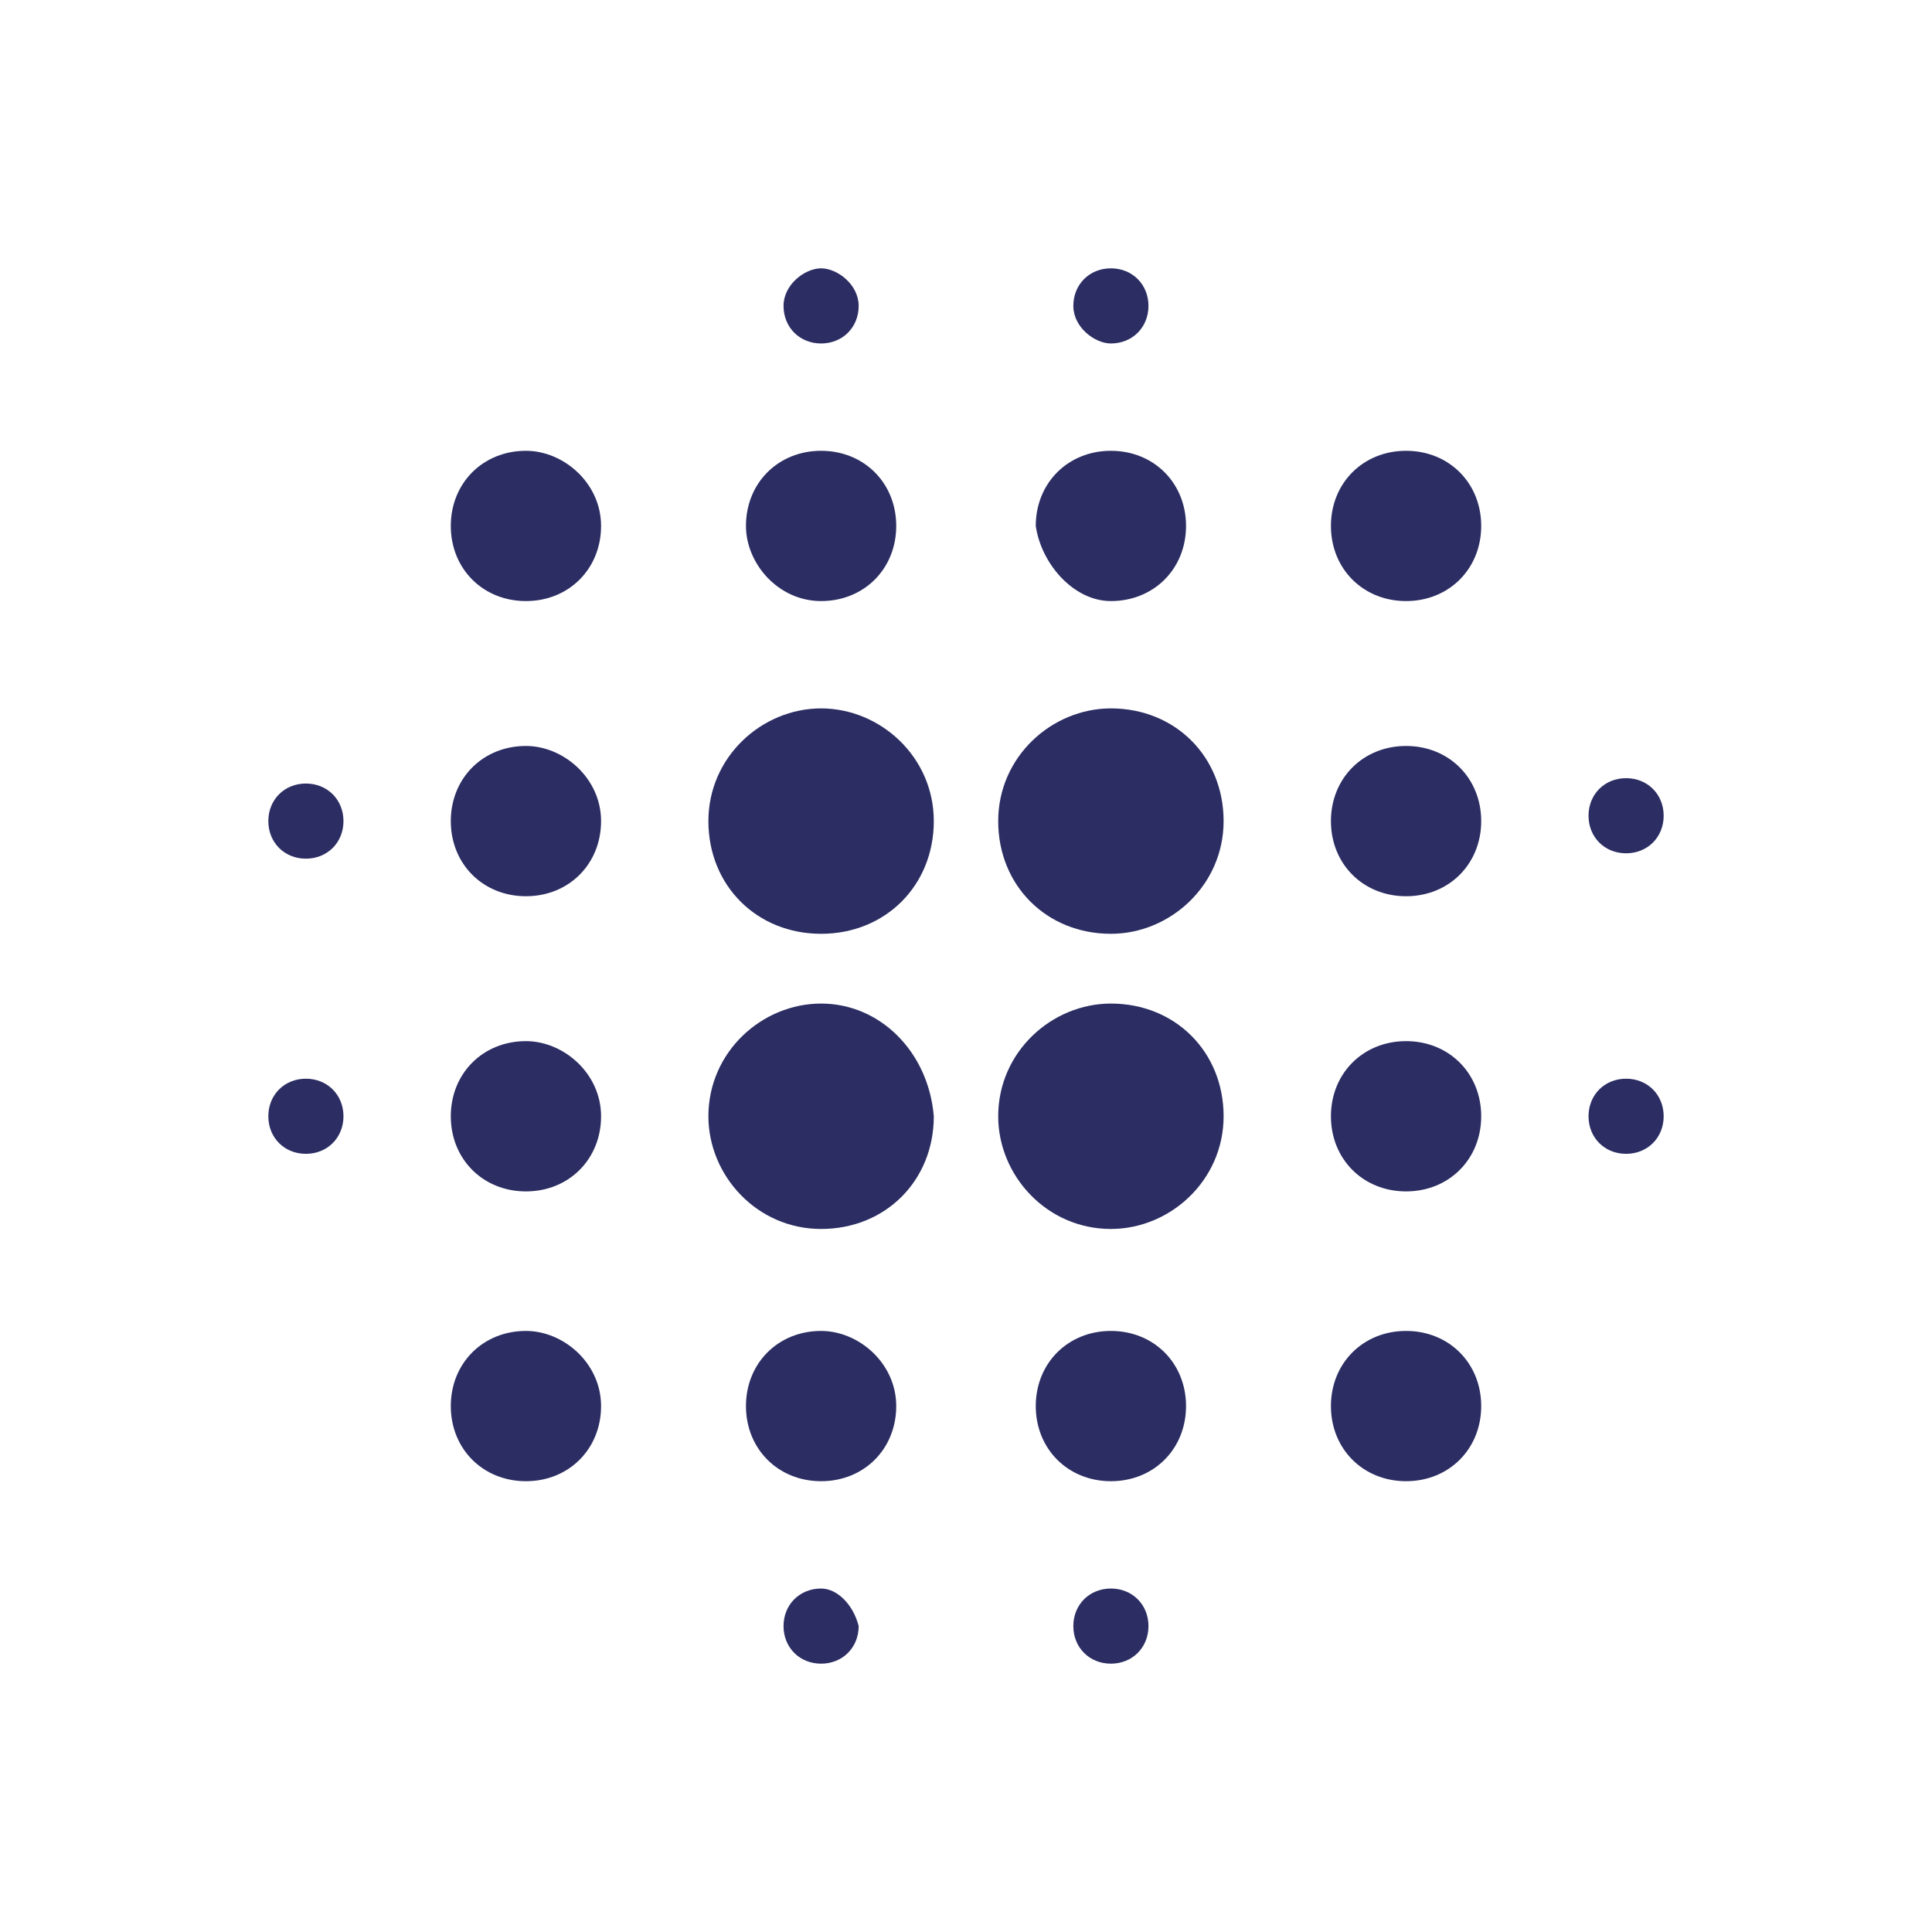 <?xml version="1.0" encoding="utf-8"?>
<!-- Generator: Adobe Illustrator 24.2.0, SVG Export Plug-In . SVG Version: 6.00 Build 0)  -->
<svg version="1.1" id="Layer_1" xmlns="http://www.w3.org/2000/svg" xmlns:xlink="http://www.w3.org/1999/xlink" x="0px" y="0px"
	 viewBox="0 0 36 36" style="enable-background:new 0 0 36 36;" xml:space="preserve">
<style type="text/css">
	.st0{display:none;}
	.st1{display:none;fill:#2C2D63;}
	.st2{fill:#2B2D63;}
	.st3{fill:none;}
</style>
<g class="st0">
</g>
<g class="st0">
</g>
<circle class="st1" cx="18" cy="18" r="13"/>
<path class="st2" d="M9.8,19.4c-0.8,0-1.4,0.6-1.4,1.4s0.6,1.4,1.4,1.4c0.8,0,1.4-0.6,1.4-1.4S10.5,19.4,9.8,19.4z M9.8,24.8
	c-0.8,0-1.4,0.6-1.4,1.4s0.6,1.4,1.4,1.4c0.8,0,1.4-0.6,1.4-1.4S10.5,24.8,9.8,24.8z M9.8,13.9c-0.8,0-1.4,0.6-1.4,1.4
	s0.6,1.4,1.4,1.4c0.8,0,1.4-0.6,1.4-1.4S10.5,13.9,9.8,13.9z M5.7,14.6c-0.4,0-0.7,0.3-0.7,0.7S5.3,16,5.7,16c0.4,0,0.7-0.3,0.7-0.7
	C6.4,14.9,6.1,14.6,5.7,14.6z M9.8,8.4C9,8.4,8.4,9,8.4,9.8s0.6,1.4,1.4,1.4c0.8,0,1.4-0.6,1.4-1.4C11.2,9,10.5,8.4,9.8,8.4z
	 M30.3,15.9c0.4,0,0.7-0.3,0.7-0.7s-0.3-0.7-0.7-0.7c-0.4,0-0.7,0.3-0.7,0.7C29.6,15.6,29.9,15.9,30.3,15.9z M20.7,11.2
	c0.8,0,1.4-0.6,1.4-1.4c0-0.8-0.6-1.4-1.4-1.4S19.3,9,19.3,9.8C19.4,10.5,20,11.2,20.7,11.2z M20.7,6.4c0.4,0,0.7-0.3,0.7-0.7
	S21.1,5,20.7,5S20,5.3,20,5.7S20.4,6.4,20.7,6.4z M5.7,20.1c-0.4,0-0.7,0.3-0.7,0.7c0,0.4,0.3,0.7,0.7,0.7c0.4,0,0.7-0.3,0.7-0.7
	C6.4,20.4,6.1,20.1,5.7,20.1z M15.3,29.6c-0.4,0-0.7,0.3-0.7,0.7c0,0.4,0.3,0.7,0.7,0.7s0.7-0.3,0.7-0.7
	C15.9,29.9,15.6,29.6,15.3,29.6z M15.3,6.4c0.4,0,0.7-0.3,0.7-0.7S15.6,5,15.3,5s-0.7,0.3-0.7,0.7S14.9,6.4,15.3,6.4z M15.3,11.2
	c0.8,0,1.4-0.6,1.4-1.4c0-0.8-0.6-1.4-1.4-1.4S13.9,9,13.9,9.8C13.9,10.5,14.5,11.2,15.3,11.2z M15.3,18.7c-1.1,0-2.1,0.9-2.1,2.1
	c0,1.1,0.9,2.1,2.1,2.1s2.1-0.9,2.1-2.1C17.3,19.6,16.4,18.7,15.3,18.7z M26.2,19.4c-0.8,0-1.4,0.6-1.4,1.4s0.6,1.4,1.4,1.4
	s1.4-0.6,1.4-1.4S27,19.4,26.2,19.4z M26.2,24.8c-0.8,0-1.4,0.6-1.4,1.4s0.6,1.4,1.4,1.4s1.4-0.6,1.4-1.4S27,24.8,26.2,24.8z
	 M26.2,13.9c-0.8,0-1.4,0.6-1.4,1.4s0.6,1.4,1.4,1.4s1.4-0.6,1.4-1.4S27,13.9,26.2,13.9z M26.2,8.4c-0.8,0-1.4,0.6-1.4,1.4
	c0,0.8,0.6,1.4,1.4,1.4s1.4-0.6,1.4-1.4S27,8.4,26.2,8.4z M30.3,20.1c-0.4,0-0.7,0.3-0.7,0.7c0,0.4,0.3,0.7,0.7,0.7
	c0.4,0,0.7-0.3,0.7-0.7S30.7,20.1,30.3,20.1z M20.7,24.8c-0.8,0-1.4,0.6-1.4,1.4s0.6,1.4,1.4,1.4s1.4-0.6,1.4-1.4
	S21.5,24.8,20.7,24.8z M20.7,29.6c-0.4,0-0.7,0.3-0.7,0.7c0,0.4,0.3,0.7,0.7,0.7c0.4,0,0.7-0.3,0.7-0.7
	C21.4,29.9,21.1,29.6,20.7,29.6z M15.3,13.2c-1.1,0-2.1,0.9-2.1,2.1s0.9,2.1,2.1,2.1s2.1-0.9,2.1-2.1S16.4,13.2,15.3,13.2z
	 M15.3,24.8c-0.8,0-1.4,0.6-1.4,1.4s0.6,1.4,1.4,1.4c0.8,0,1.4-0.6,1.4-1.4S16,24.8,15.3,24.8z M20.7,18.7c-1.1,0-2.1,0.9-2.1,2.1
	c0,1.1,0.9,2.1,2.1,2.1c1.1,0,2.1-0.9,2.1-2.1C22.8,19.6,21.9,18.7,20.7,18.7z M20.7,13.2c-1.1,0-2.1,0.9-2.1,2.1s0.9,2.1,2.1,2.1
	c1.1,0,2.1-0.9,2.1-2.1S21.9,13.2,20.7,13.2z"/>
<path class="st3" d="M2,2h32v32H2V2z"/>
</svg>

